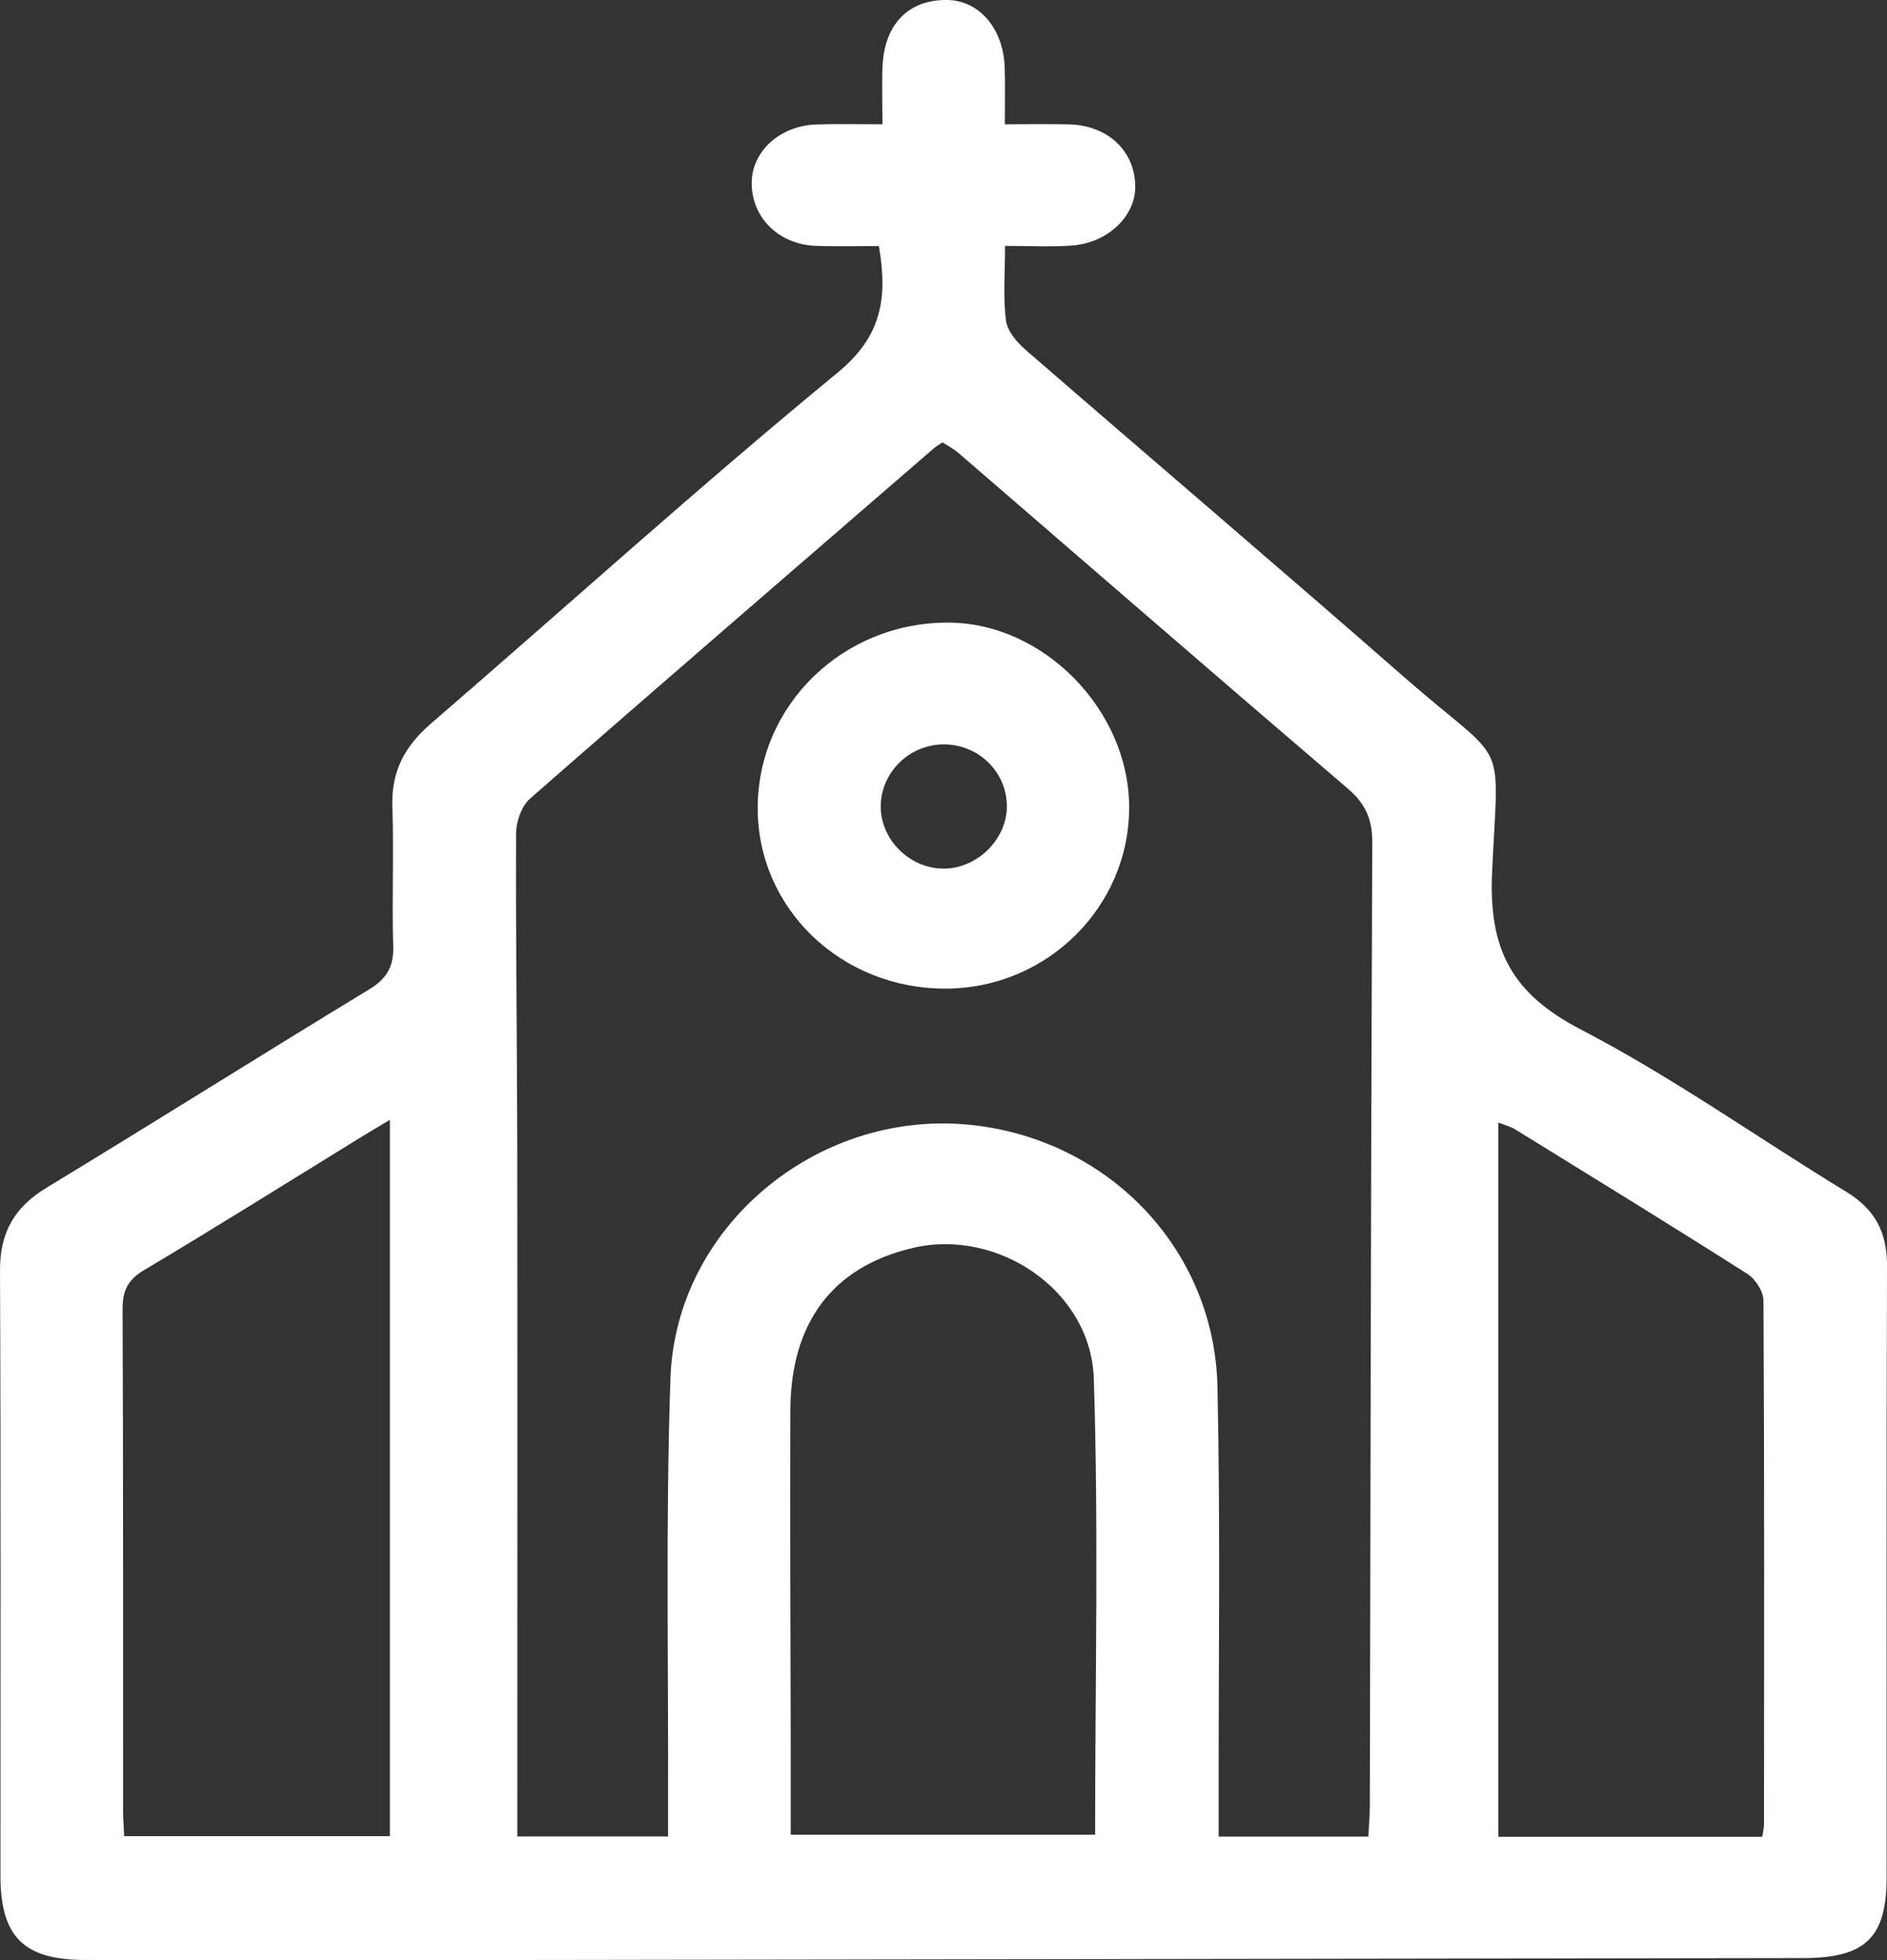 <svg width="26" height="27" viewBox="0 0 26 27" fill="none" xmlns="http://www.w3.org/2000/svg">
<rect x="0" y="0" width="26" height="27" fill="#333333" stroke="none"/>
<g clip-path="url(#clip0_188_127)">
<path d="M12.11 3.389C11.829 3.389 11.537 3.397 11.247 3.387C10.725 3.37 10.346 2.988 10.358 2.503C10.368 2.074 10.754 1.729 11.253 1.714C11.532 1.705 11.812 1.712 12.159 1.712C12.159 1.429 12.149 1.17 12.16 0.911C12.187 0.33 12.521 -0.008 13.051 -0C13.491 0.005 13.825 0.392 13.843 0.927C13.851 1.175 13.845 1.424 13.845 1.712C14.169 1.712 14.448 1.707 14.726 1.713C15.263 1.725 15.638 2.078 15.642 2.567C15.646 2.98 15.26 3.35 14.761 3.383C14.471 3.403 14.178 3.387 13.848 3.387C13.848 3.759 13.819 4.092 13.861 4.416C13.879 4.562 14.014 4.718 14.136 4.823C15.87 6.327 17.618 7.814 19.346 9.326C20.788 10.588 20.649 10.084 20.559 12.006C20.508 13.077 20.828 13.686 21.783 14.182C23.048 14.839 24.218 15.673 25.438 16.416C25.834 16.657 26.002 16.975 26 17.434C25.99 20.24 25.996 23.047 25.995 25.853C25.995 26.687 25.707 26.97 24.853 26.972C19.06 26.981 13.266 26.99 7.473 26.998C5.372 27 3.271 27 1.171 26.998C0.328 26.998 0.007 26.678 0.006 25.841C0.006 23.061 0.013 20.282 2.16687e-05 17.502C-0.002 16.979 0.196 16.63 0.642 16.36C2.126 15.46 3.594 14.535 5.078 13.634C5.327 13.484 5.427 13.319 5.418 13.03C5.398 12.393 5.429 11.754 5.406 11.116C5.388 10.635 5.572 10.283 5.933 9.971C7.802 8.359 9.633 6.701 11.54 5.134C12.152 4.632 12.232 4.105 12.11 3.39V3.389ZM18.854 25.299C18.861 25.154 18.873 25.024 18.874 24.895C18.884 20.467 18.889 16.038 18.908 11.609C18.91 11.287 18.816 11.072 18.57 10.862C16.774 9.327 14.99 7.779 13.202 6.236C13.135 6.179 13.054 6.138 12.986 6.094C12.931 6.131 12.896 6.15 12.866 6.176C11.009 7.782 9.149 9.385 7.302 11.002C7.185 11.105 7.111 11.319 7.111 11.48C7.104 12.916 7.125 14.353 7.127 15.789C7.131 18.794 7.128 21.8 7.128 24.806V25.297H9.205C9.205 25.122 9.205 24.966 9.205 24.81C9.211 22.868 9.171 20.925 9.238 18.985C9.309 16.908 11.237 15.302 13.321 15.49C15.244 15.663 16.734 17.188 16.775 19.105C16.816 21.006 16.789 22.909 16.791 24.811C16.791 24.966 16.791 25.121 16.791 25.298H18.856L18.854 25.299ZM24.281 25.301C24.291 25.234 24.305 25.184 24.305 25.134C24.307 22.728 24.311 20.321 24.298 17.915C24.298 17.789 24.187 17.618 24.076 17.547C23.018 16.875 21.948 16.218 20.881 15.559C20.81 15.515 20.726 15.495 20.645 15.463V25.301H24.282H24.281ZM5.372 15.426C5.211 15.522 5.099 15.587 4.989 15.655C3.99 16.27 2.995 16.894 1.986 17.495C1.758 17.63 1.689 17.779 1.689 18.035C1.699 20.334 1.695 22.633 1.696 24.933C1.696 25.049 1.705 25.165 1.711 25.293H5.372V15.426H5.372ZM10.895 25.273H15.089C15.089 23.159 15.138 21.072 15.071 18.989C15.031 17.773 13.748 16.916 12.581 17.189C11.478 17.447 10.894 18.211 10.89 19.43C10.885 20.958 10.892 22.487 10.895 24.016C10.895 24.426 10.895 24.836 10.895 25.273Z" fill="white"/>
<path d="M13.03 13.618C11.591 13.621 10.44 12.517 10.44 11.133C10.44 9.713 11.613 8.571 13.068 8.576C14.377 8.58 15.552 9.777 15.558 11.111C15.564 12.489 14.428 13.615 13.029 13.618H13.03ZM12.997 10.254C12.522 10.258 12.134 10.646 12.135 11.113C12.137 11.574 12.543 11.97 13.01 11.965C13.473 11.96 13.879 11.552 13.873 11.098C13.868 10.626 13.475 10.249 12.997 10.254Z" fill="white"/>
</g>
<defs>
<clipPath id="clip0_188_127">
<rect width="26" height="27" fill="white"/>
</clipPath>
</defs>
</svg>
